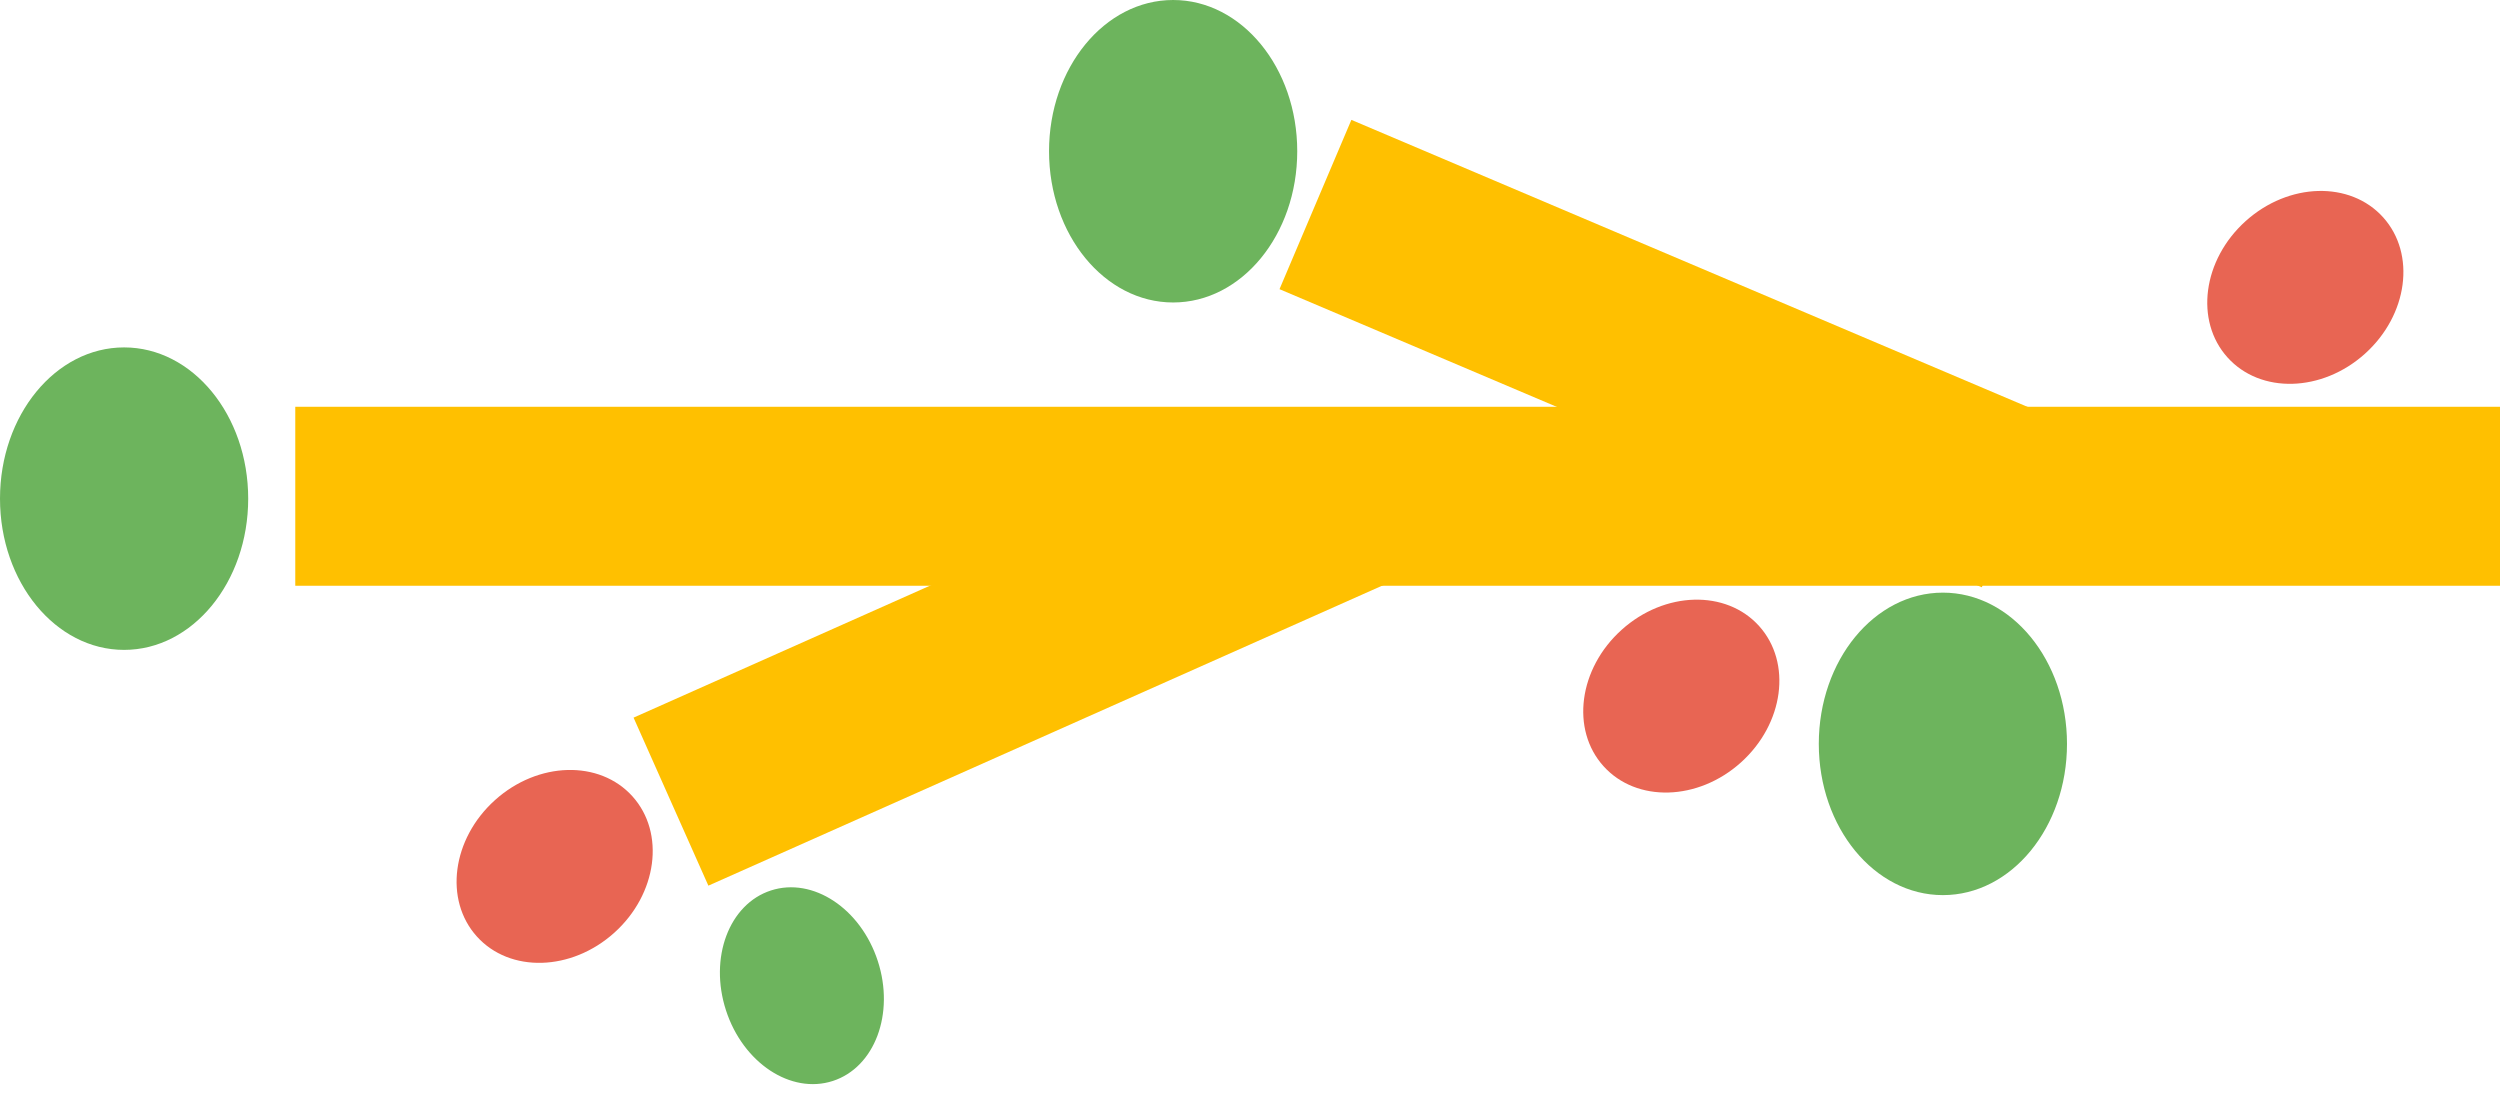 <svg xmlns="http://www.w3.org/2000/svg" width="307.295" height="135.901" viewBox="0 0 307.295 135.901">
  <g id="グループ_59" data-name="グループ 59" transform="translate(-1058.705 -16)">
    <rect id="長方形_46" data-name="長方形 46" width="271" height="22" transform="translate(1095 66)" fill="#ffc000"/>
    <rect id="長方形_47" data-name="長方形 47" width="93.779" height="22.608" transform="translate(1224.814 30.734) rotate(23)" fill="#ffc000"/>
    <rect id="長方形_48" data-name="長方形 48" width="93.779" height="22.607" transform="translate(1136.581 104.211) rotate(-24)" fill="#ffc000"/>
    <ellipse id="楕円形_96" data-name="楕円形 96" cx="12.87" cy="10.964" rx="12.87" ry="10.964" transform="translate(1109.981 122.961) rotate(-42)" fill="#e86553"/>
    <ellipse id="楕円形_105" data-name="楕円形 105" cx="12.87" cy="10.964" rx="12.87" ry="10.964" transform="translate(1248.467 102.028) rotate(-42)" fill="#e86553"/>
    <ellipse id="楕円形_104" data-name="楕円形 104" cx="12.87" cy="10.964" rx="12.87" ry="10.964" transform="translate(1325.171 51.789) rotate(-42)" fill="#e86553"/>
    <ellipse id="楕円形_85" data-name="楕円形 85" cx="18.59" cy="15.254" rx="18.59" ry="15.254" transform="translate(1218.159 16) rotate(90)" fill="#6db45d"/>
    <ellipse id="楕円形_106" data-name="楕円形 106" cx="12.311" cy="9.811" rx="12.311" ry="9.811" transform="matrix(0.309, 0.951, -0.951, 0.309, 1162.799, 122.422)" fill="#6db45d"/>
    <ellipse id="楕円形_83" data-name="楕円形 83" cx="18.59" cy="15.254" rx="18.59" ry="15.254" transform="translate(1312.776 88.846) rotate(90)" fill="#6db45d"/>
    <ellipse id="楕円形_100" data-name="楕円形 100" cx="18.59" cy="15.254" rx="18.59" ry="15.254" transform="translate(1089.213 58.703) rotate(90)" fill="#6db45d"/>
  </g>
</svg>
